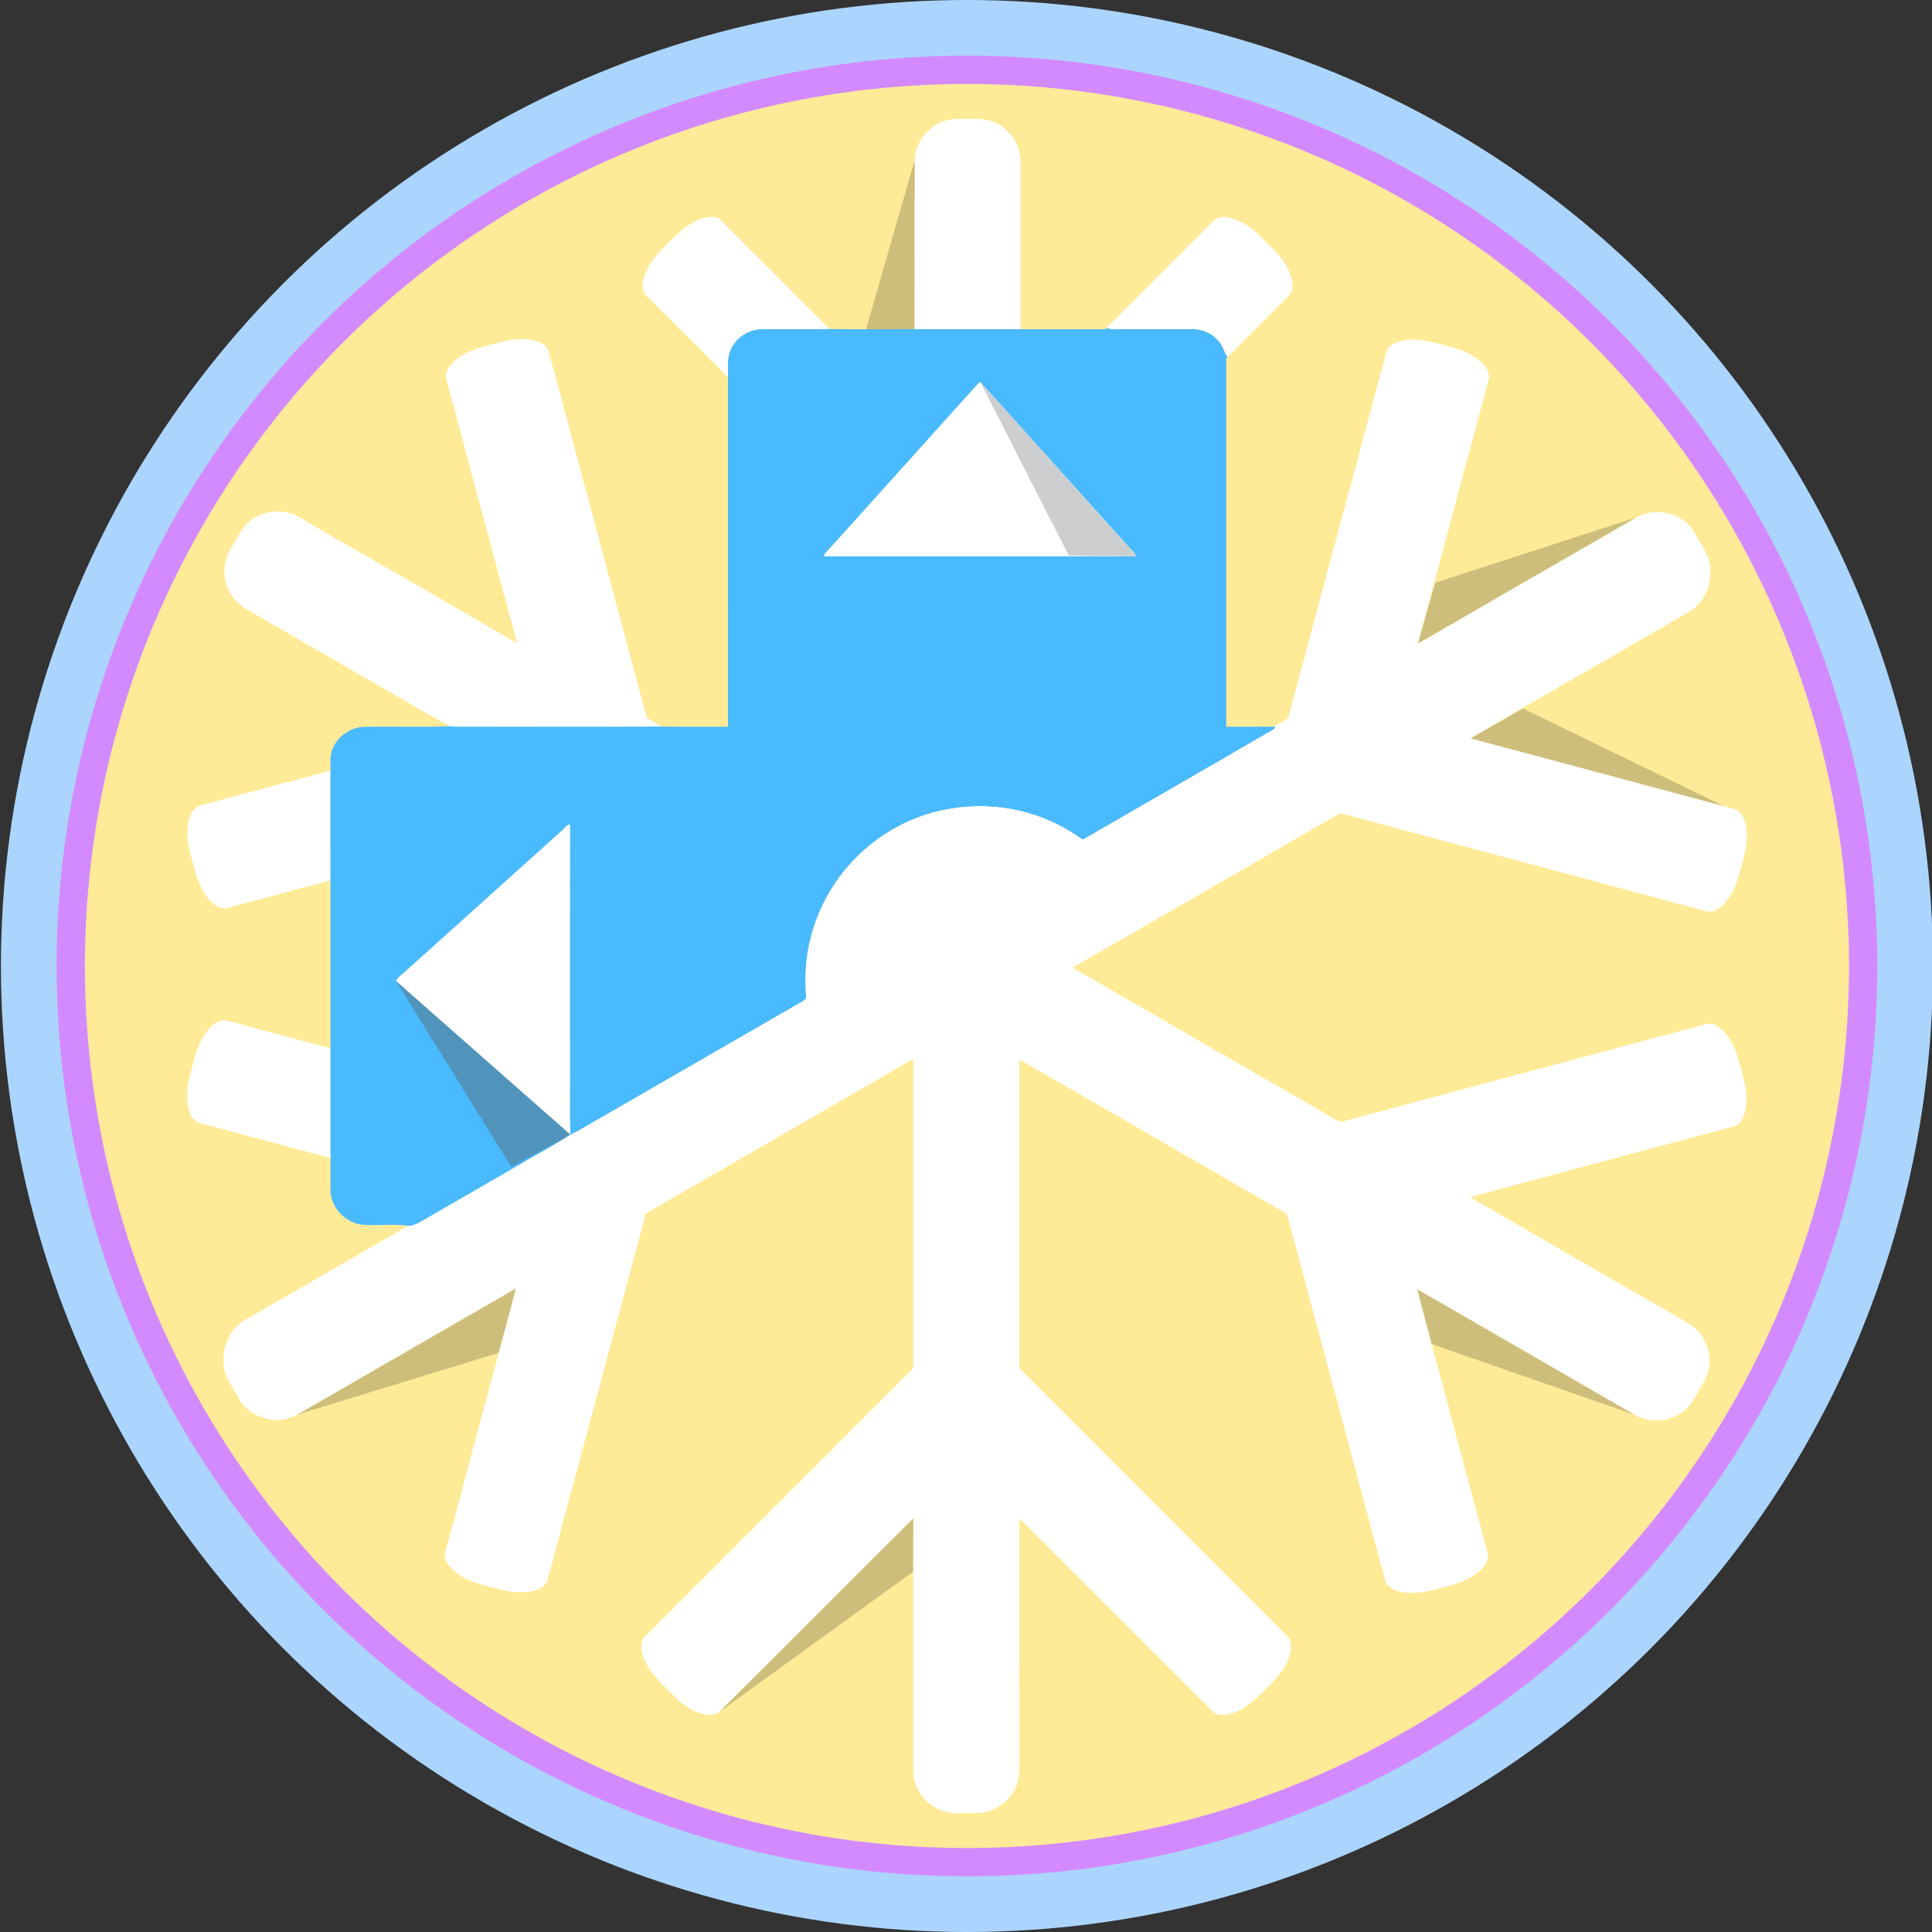 <?xml version="1.0" encoding="utf-8"?>
<!-- Generator: Adobe Illustrator 16.0.0, SVG Export Plug-In . SVG Version: 6.00 Build 0)  -->
<!DOCTYPE svg PUBLIC "-//W3C//DTD SVG 1.1//EN" "http://www.w3.org/Graphics/SVG/1.1/DTD/svg11.dtd">
<svg version="1.1" xmlns="http://www.w3.org/2000/svg" xmlns:xlink="http://www.w3.org/1999/xlink" x="0px" y="0px" width="2048px"
	 height="2048px" viewBox="0 0 2048 2048" enable-background="new 0 0 2048 2048" xml:space="preserve">
<rect x="0" y="0" width="2048" height="2048" fill="#333333" stroke="none"/>
<g id="Layer_1">
	<polyline fill="#CDBE7B" points="683,313 773,659 772.7,397.796 683,313 	"/>
	<polyline fill="#CDBE7B" points="317.409,548.447 525.615,601.112 548.282,682.004 317.409,548.447 	"/>
	<circle fill="#ABD5FF" cx="1025" cy="1024" r="1024"/>
	<circle fill="#FFEB97" stroke="#D48AFF" stroke-width="30" stroke-miterlimit="10" cx="1025" cy="1024" r="950"/>
</g>
<g id="Layer_3">
	<g id="Layer_4">
	</g>
</g>
<g id="Layer_2" display="none">
	<g display="inline">
		<g>
			<g id="Snowflake_1_">
				<path fill="#FFFFFF" d="M547.054,1354.275l146.568-84.61l303.069-174.951l883.299-509.896
					c18.323-14.902,23.691-41.269,11.504-62.38l-10.879-18.845c-13.516-23.413-43.455-31.438-66.873-17.922L1566.69,628.289
					l80.184-299.186c3.501-13.056-14.834-29.316-40.946-36.315l-21.017-5.634c-26.114-7-50.125-2.086-53.622,10.97l-111.166,414.771
					l-303.069,174.951l0.022-350.331l303.656-303.621c9.562-9.561,1.812-32.804-17.306-51.926l-15.385-15.385
					c-19.116-19.122-42.363-26.87-51.922-17.313l-219.036,219.005l0.019-285.261c0.002-27.036-21.914-48.958-48.952-48.958
					l-21.757-0.002c-27.036-0.003-48.959,21.914-48.959,48.954l-0.018,285.261L778.411,149.232
					c-9.556-9.558-32.804-1.81-51.924,17.307l-15.386,15.382c-19.12,19.117-26.871,42.366-17.31,51.926l303.617,303.655
					l-0.02,349.94l-303.39-175.187L582.888,297.472c-3.498-13.056-27.505-17.972-53.621-10.978l-21.02,5.631
					c-26.116,6.994-44.45,23.252-40.952,36.308l80.146,299.197l-247.037-142.65c-23.412-13.521-53.356-5.5-66.874,17.916
					l-10.882,18.841c-13.519,23.417-5.497,53.356,17.915,66.877L487.6,731.261l-299.191,80.146
					c-13.056,3.499-17.972,27.506-10.976,53.624l5.629,21.016c6.994,26.119,23.254,44.449,36.311,40.952l414.784-111.11
					l303.048,174.987l-303.411,175.146l-414.77-111.162c-13.057-3.501-29.321,14.829-36.316,40.945l-5.634,21.016
					c-7,26.115-2.089,50.125,10.97,53.62l299.18,80.19L240.169,1393.25c-23.418,13.518-31.441,43.455-17.923,66.873l10.879,18.845
					c13.516,23.417,43.455,31.438,66.872,17.925L547.054,1354.275z"/>
			</g>
			<g>
				<defs>
					<polygon id="SVGID_1_" points="2465.257,158.669 37.285,1557.392 -28.335,72.705 2474.631,94.578 					"/>
				</defs>
				<clipPath id="SVGID_2_">
					<use xlink:href="#SVGID_1_"  overflow="visible"/>
				</clipPath>
				<g clip-path="url(#SVGID_2_)">
					<path fill="#CCFFCC" d="M1761.393,722H1350V310.38c0-21.81-16.973-38.38-38.782-38.38H826.293
						C804.484,272,786,288.57,786,310.38V722H376.908C355.1,722,336,738.746,336,760.555v484.924c0,21.81,19.1,40.521,40.908,40.521
						H786v408.863c0,21.811,18.484,41.137,40.293,41.137h484.925c21.81,0,38.782-19.326,38.782-41.137V1286h411.393
						c21.81,0,38.607-18.711,38.607-40.521V760.555C1800,738.746,1783.202,722,1761.393,722z"/>
					<g>
						<circle fill="#FFFFFF" cx="1071.125" cy="1009.336" r="197.445"/>
						<polygon fill="#FFFFFF" points="893.425,529 1071.125,331.555 1248.824,529 						"/>
						<polygon fill="#FFFFFF" points="1248.824,1491 1071.125,1688.445 893.425,1491 						"/>
						<polygon fill="#FFFFFF" points="1531,831.635 1728.443,1009.336 1531,1187.035 						"/>
						<polygon fill="#FFFFFF" points="607,1187.035 409.555,1009.336 607,831.635 						"/>
					</g>
				</g>
			</g>
		</g>
		<g id="Snowflake">
			<path fill="#FFFFFF" d="M1565.887,631.418l-146.568,84.61L1116.249,890.98l-883.297,509.896
				c-18.325,14.902-23.693,41.269-11.505,62.38l10.879,18.845c13.516,23.413,43.455,31.438,66.873,17.923l247.053-142.619
				l-80.186,299.186c-3.501,13.057,14.835,29.316,40.948,36.315l21.016,5.634c26.114,7,50.124,2.087,53.622-10.97l111.166-414.771
				l303.068-174.95l-0.022,350.331l-303.656,303.621c-9.56,9.561-1.812,32.804,17.305,51.926l15.386,15.385
				c19.117,19.121,42.363,26.869,51.922,17.313l219.035-219.006l-0.018,285.262c-0.003,27.036,21.914,48.958,48.951,48.958
				l21.757,0.003c27.037,0.003,48.96-21.914,48.96-48.954l0.018-285.261l219.006,219.036c9.557,9.558,32.805,1.81,51.924-17.307
				l15.387-15.383c19.119-19.116,26.87-42.365,17.31-51.926l-303.618-303.654l0.021-349.94l303.389,175.187l111.111,414.782
				c3.498,13.057,27.506,17.973,53.621,10.979l21.02-5.631c26.116-6.994,44.45-23.252,40.952-36.308l-80.146-299.197l247.037,142.65
				c23.412,13.521,53.356,5.501,66.874-17.915l10.883-18.842c13.52-23.416,5.497-53.355-17.915-66.877l-247.037-142.647
				l299.191-80.146c13.057-3.499,17.973-27.505,10.976-53.624l-5.63-21.015c-6.994-26.119-23.254-44.449-36.311-40.953
				l-414.784,111.109l-303.049-174.986l303.411-175.147l414.77,111.163c13.058,3.5,29.321-14.829,36.316-40.946l5.634-21.016
				c7-26.115,2.089-50.124-10.97-53.62l-299.181-80.192l247.057-142.618c23.418-13.517,31.441-43.455,17.923-66.873l-10.879-18.845
				c-13.517-23.417-43.455-31.438-66.872-17.925L1565.887,631.418z"/>
		</g>
	</g>
</g>
<g id="Layer_5">
	<polyline fill="#5094BC" points="873.118,589.764 1204.059,589.802 1306,799 1046,967 	"/>
	<polyline fill="#CDBE7B" points="1830.55,856.099 1614.561,751.104 1558.563,782.748 	"/>
	<polyline fill="#CDBE7B" points="1735.139,548.298 1521.565,617.611 1502.881,682.416 	"/>
	<polyline fill="#CDBE7B" points="315.068,1499.524 529,1434 547.121,1365.557 	"/>
	<polyline fill="#CDBE7B" points="762.036,1815.109 968,1666 968.148,1609.371 	"/>
	<polyline fill="#CDBE7B" points="1733.303,1499.918 1517.066,1424.568 1502.168,1366.418 	"/>
	<polyline fill="#CDBE7B" points="971.093,164.636 917.096,352.127 969.516,348.928 	"/>
	<g>
		<g>
			<path fill="#FFFFFF" d="M969.647,169.336c0.768-23.432,21.987-43.826,45.494-43.283c13.11,0.58,26.968-1.967,39.31,3.782
				c17.346,7.306,28.619,26.034,27.475,44.744c-0.055,58.135,0.041,116.251-0.037,174.367c-37.457-0.019-74.916,0.037-112.373-0.019
				C969.647,289.07,969.385,229.193,969.647,169.336z"/>
			<path fill="#FFFFFF" d="M741.584,232.583c7.305-2.754,17.1-4.682,23.28,1.461c38.133,38.282,76.546,76.302,114.547,114.734
				c-24.067,0.486-48.135-0.075-72.2,0.243c-14.271,0.206-27.982,9.607-33.133,22.943c-3.689,8.802-2.041,18.56-2.378,27.831
				c-27.887-27.738-55.625-55.625-83.475-83.4c-4.795-3.821-7.754-9.795-6.744-15.995c1.949-15.563,12.193-28.579,23.226-39.068
				C715.682,250.244,726.563,238.146,741.584,232.583z"/>
			<path fill="#FFFFFF" d="M1286.336,234.306c4.85-5.226,12.885-4.889,19.234-3.09c12.771,3.634,23.6,12.024,32.607,21.538
				c10.975,10.976,23.168,21.651,28.938,36.503c2.863,7.305,5.131,16.8-0.301,23.468c-21.764,22.063-43.957,43.731-65.625,65.889
				c-3.672-5.112-4.74-11.668-8.973-16.425c-6.65-8.392-17.287-13.354-27.961-13.261c-27.457,0.15-54.914-0.206-82.354,0.131
				c-3.092,0.131-6.123-0.468-9.027-1.349C1210.764,309.99,1248.504,272.101,1286.336,234.306z"/>
			<path fill="#FFFFFF" d="M524.739,364.136c14.44-4.252,30.285-7.022,44.949-2.191c5.376,1.816,10.938,5.506,12.138,11.443
				c34.518,129.174,69.315,258.273,103.702,387.484c5.02,3.315,10.507,5.899,15.507,9.309c-71.994,0.394-143.971,0-215.964,0.225
				c-2.79-0.056-5.562-0.356-8.335-0.618c-31.764-17.324-62.798-36.109-94.28-53.995c-39.201-22.625-78.363-45.269-117.563-67.875
				c-18.597-8.578-30.285-29.854-26.332-50.155c1.984-12.1,9.943-21.856,15.526-32.438c11.724-21.913,42.251-30.005,63.322-16.876
				c76.921,44.594,154.141,88.683,230.873,133.557c-25.154-92.934-49.819-185.997-74.859-278.969
				c-2.623-7.678,2.528-15.17,8.034-20.059C493.387,372.039,509.475,367.994,524.739,364.136z"/>
			<path fill="#FFFFFF" d="M1824.176,1090.39c-4.477-3.989-10.807-6.611-16.742-4.514
				c-128.688,34.518-257.412,68.96-386.119,103.439c-1.16-0.486-3.463-1.478-4.625-1.967
				c-93.215-53.901-186.504-107.672-279.719-161.555c94.508-54.408,188.9-109.041,283.371-163.522
				c2.324-0.301,4.494,0.954,6.762,1.366c127.096,34.068,254.209,68.137,381.303,102.204c6.143,1.985,12.473-1.255,16.912-5.394
				c9.215-8.596,14.59-20.509,17.943-32.457c4.475-17.175,10.957-34.817,7.379-52.798c-1.387-7.453-5.133-16.237-13.373-17.942
				c-92.914-24.759-185.734-50.005-278.705-74.503c77.367-45.324,155.357-89.656,232.857-134.774
				c15.451-9.515,23.035-28.618,21.574-46.279c-1.143-14.065-10.525-25.266-16.893-37.289
				c-11.93-20.321-40.527-27.794-60.963-16.107c-77.424,44.688-154.889,89.338-232.258,134.118
				c25.189-93.045,49.951-186.204,74.953-279.306c1.928-5.899-1.123-11.986-5-16.313c-8.504-9.384-20.434-14.871-32.439-18.299
				c-16.855-4.345-33.994-10.769-51.672-7.754c-7.529,1.236-16.652,4.309-19.123,12.381
				c-34.705,129.285-69.299,258.61-104.002,387.896c-3.99,3.708-9.498,5.711-14.141,8.633l0.094,0.601
				c0.918,2.041-1.988,2.678-3.016,3.746c-66.994,38.525-133.84,77.295-200.813,115.838c-25.488-18.504-55.662-30.604-87.016-34.161
				c-38.469-4.664-78.398,3.127-112.205,22.119c-30.885,17.229-56.692,43.47-73.212,74.766
				c-16.744,31.222-24.048,67.405-20.9,102.691c1.011,4.57-3.99,6.143-7.006,8.034c-69.728,40.135-139.361,80.439-209.052,120.633
				c-11.295,6.144-22.045,13.335-33.638,18.86c-0.001-0.023-0.001-0.047-0.002-0.071c-1.225,0.469-2.692,0.89-2.692,2.289
				c0-1.399,1.468-1.82,2.692-2.289c-0.989-25.448-0.148-50.987-0.411-76.474c0.019-84.093-0.111-168.205,0.057-252.317
				c-4.064,0.095-5.994,4.514-8.972,6.705c-54.839,49.352-109.676,98.702-164.533,148.034c-3.785,3.615-8.617,6.443-11.127,11.182
				c59.521,54.2,119.605,107.804,179.388,161.705c0.618,0.806,1.835,2.397,2.452,3.185c-15.77,10.244-32.644,18.823-48.731,28.58
				c-36.035,20.751-71.976,41.635-108.029,62.369c-3.258,2.004-6.968,3.013-10.694,3.763c-3.408,0.693-6.237,2.81-9.215,4.458
				c-54.951,31.764-109.938,63.453-164.89,95.2c-16.313,9.308-24.592,28.99-22.98,47.252c1.104,13.896,10.357,24.93,16.649,36.803
				c11.855,20.658,40.83,28.357,61.413,16.369c77.37-44.612,154.738-89.244,232.053-133.968
				c-25.191,93.082-49.97,186.261-74.992,279.4c-1.854,5.58,0.975,11.424,4.57,15.673c8.204,9.442,19.983,14.966,31.784,18.525
				c17.062,4.381,34.366,10.919,52.31,8.146c7.717-1.16,17.118-4.289,19.665-12.568c34.741-129.491,69.391-259.003,104.134-388.494
				c94.394-54.596,188.994-108.835,283.238-163.692c0.637,6.145,0.15,12.343,0.301,18.522
				c0.037,103.048-0.038,206.096,0.037,309.142c-94.77,94.957-189.688,189.745-284.531,284.605
				c-5.956,6.426-3.728,16.295-0.843,23.656c5.881,15.282,18.523,26.166,29.779,37.495c8.652,9.045,19.065,16.932,31.183,20.602
				c5.919,1.648,13.073,2.453,18.28-1.46c68.941-68.343,137.321-137.247,206.112-205.738c-0.018,89.282-0.018,178.562,0,267.844
				c0.094,17.757,11.8,34.631,28.226,41.257c11.835,5.248,25.022,2.979,37.552,3.485c18.746,0.543,36.914-11.817,43.432-29.386
				c4.344-10.808,2.887-22.644,3.146-33.993c0-83.063,0.039-166.127-0.021-249.17c68.625,68.247,136.873,136.891,205.422,205.214
				c5.32,4.683,13.223,3.633,19.516,1.796c14.684-4.605,26.127-15.452,36.521-26.311c10.809-10.283,21.352-21.917,25.473-36.617
				c1.666-6.312,2.154-14.197-2.885-19.142c-94.676-94.712-189.404-189.351-284.047-284.082c0.061-109.116,0.041-218.229,0-327.345
				c94.547,54.632,189.092,109.302,283.709,163.785c34.836,129.342,69.355,258.78,104.061,388.159
				c1.703,7.004,8.932,10.58,15.395,12.174c15.58,3.858,31.539-0.188,46.561-4.535c14.215-3.387,28.748-8.258,39.518-18.597
				c4.383-4.438,8.672-10.523,7.285-17.079c-24.779-93.515-50.344-186.84-74.842-280.411
				c77.014,44.556,154.104,88.998,231.135,133.5c15.656,9.085,36.615,7.566,50.813-3.652c10.73-8.034,15.508-21.07,22.418-32.082
				c11.705-20.341,4.309-48.754-15.789-60.832c-77.5-44.819-155.057-89.58-232.611-134.325
				c93.23-25.097,186.539-49.949,279.789-75.027c7.568-2.023,10.865-10.301,12.307-17.25c3.803-18.823-3.221-37.234-7.865-55.193
				C1838.822,1109.999,1833.373,1098.481,1824.176,1090.39z"/>
			<path fill="#FFFFFF" d="M1038.193,405.076c1.969,0.844,3.373,2.474,4.777,4.046c51.375,57.198,102.842,114.322,154.252,171.483
				c2.379,2.94,6.182,5.226,6.836,9.196c-110.314-0.075-220.627,0.056-330.94-0.038c0.356-0.749,1.049-2.285,1.405-3.053
				C929.286,526.366,983.524,465.516,1038.193,405.076z"/>
			<path fill="#FFFFFF" d="M215.374,853.02c44.986-11.969,89.936-24.104,134.924-36.091c0.037,38.768,0.019,77.519,0.019,116.287
				c-36.297,9.721-72.612,19.46-108.929,29.162c-8.821,2.229-16.518-4.646-21.519-11.106
				c-10.938-13.767-13.804-31.502-18.448-47.965c-3.202-13.691-4.758-29.162,1.929-42.065
				C205.691,856.615,210.354,853.806,215.374,853.02z"/>
			<path fill="#FFFFFF" d="M220.468,1091.925c5.001-6.105,12.774-12.36,21.164-9.794c36.222,9.72,72.463,19.402,108.685,29.16
				c-0.058,38.75,0.057,77.52,0,116.288c-44.444-11.911-88.87-23.843-133.295-35.716c-5.45-1.03-11.181-3.127-13.821-8.391
				c-6.649-12.36-5.451-27.288-2.566-40.548C205.521,1125.395,208.443,1106.328,220.468,1091.925z"/>
		</g>
		<g>
			<g>
				<path fill="#4ABAFF" d="M1166.955,348.965c1.875-0.412,4.74,0.881,5.92-1.255c2.904,0.881,5.936,1.479,9.027,1.349
					c27.439-0.337,54.896,0.02,82.354-0.131c10.674-0.094,21.311,4.869,27.961,13.261c4.232,4.757,5.301,11.313,8.973,16.425
					c-0.322,0.468-0.977,1.423-1.295,1.892c-0.055,129.941,0,259.902-0.018,389.845c17.211-0.057,34.443,0.112,51.674-0.094
					c0.918,2.041-1.988,2.678-3.016,3.746c-66.994,38.525-133.84,77.295-200.813,115.838
					c-25.488-18.504-55.662-30.604-87.016-34.161c-38.469-4.664-78.398,3.127-112.205,22.119
					c-30.885,17.229-56.692,43.47-73.212,74.766c-16.744,31.222-24.048,67.405-20.9,102.691c1.011,4.57-3.99,6.143-7.006,8.034
					c-69.728,40.135-139.361,80.439-209.052,120.633c-11.295,6.144-22.045,13.335-33.638,18.86
					c-0.993-25.472-0.149-51.035-0.413-76.545c0.019-84.093-0.111-168.205,0.057-252.317c-4.064,0.095-5.994,4.514-8.972,6.705
					c-54.839,49.352-109.676,98.702-164.533,148.034c-3.785,3.615-8.617,6.443-11.127,11.182
					c59.521,54.2,119.605,107.804,179.388,161.705c0.618,0.806,1.835,2.397,2.452,3.185c-15.77,10.244-32.644,18.823-48.731,28.58
					c-36.035,20.751-71.976,41.635-108.029,62.369c-3.258,2.004-6.968,3.013-10.694,3.763c-17.174-2.454-34.892,0.282-52.197-1.423
					c-16.65-3.016-30.659-17.999-31.559-35.043c-0.056-11.798,0-23.598-0.019-35.397c0.057-38.769-0.058-77.538,0-116.288
					c0-59.37-0.019-118.723,0-178.075c0-38.769,0.019-77.52-0.019-116.287c0.28-6.931-0.861-14.104,1.461-20.79
					c4.251-13.991,17.736-24.085,32.063-25.622c30.96-0.767,62.031,0.676,92.915-0.729c2.773,0.262,5.545,0.563,8.335,0.618
					c71.993-0.225,143.97,0.169,215.964-0.225c23.562,0.394,47.122,0.056,70.685,0.169c-0.02-123.519,0.037-247.036-0.02-370.554
					c0.337-9.271-1.312-19.029,2.378-27.831c5.15-13.336,18.861-22.737,33.133-22.943c24.065-0.318,48.133,0.243,72.2-0.243
					c30.021,0.393,60.063,0.074,90.104,0.149c37.457,0.056,74.916,0,112.373,0.019
					C1110.246,348.946,1138.604,348.928,1166.955,348.965z M1038.193,405.076c-54.669,60.439-108.907,121.29-163.67,181.635
					c-0.356,0.768-1.049,2.304-1.405,3.053c110.313,0.094,220.626-0.037,330.94,0.038c-0.654-3.971-4.457-6.256-6.836-9.196
					c-51.41-57.161-102.877-114.285-154.252-171.483C1041.566,407.55,1040.162,405.92,1038.193,405.076z"/>
			</g>
		</g>
	</g>
	<polyline fill="#5094BC" points="419.706,1039.841 542,1237 604.694,1202.782 	"/>
	<polyline display="none" fill="#5094BC" points="1298.706,375.841 1421,573 1483.694,538.782 	"/>
	<polyline fill="#CCCED0" points="1039.193,405.076 1133,589 1205.059,589.802 	"/>
	<g>
	</g>
	<g>
	</g>
	<g>
	</g>
	<g>
	</g>
	<g>
	</g>
	<g>
	</g>
</g>
</svg>

